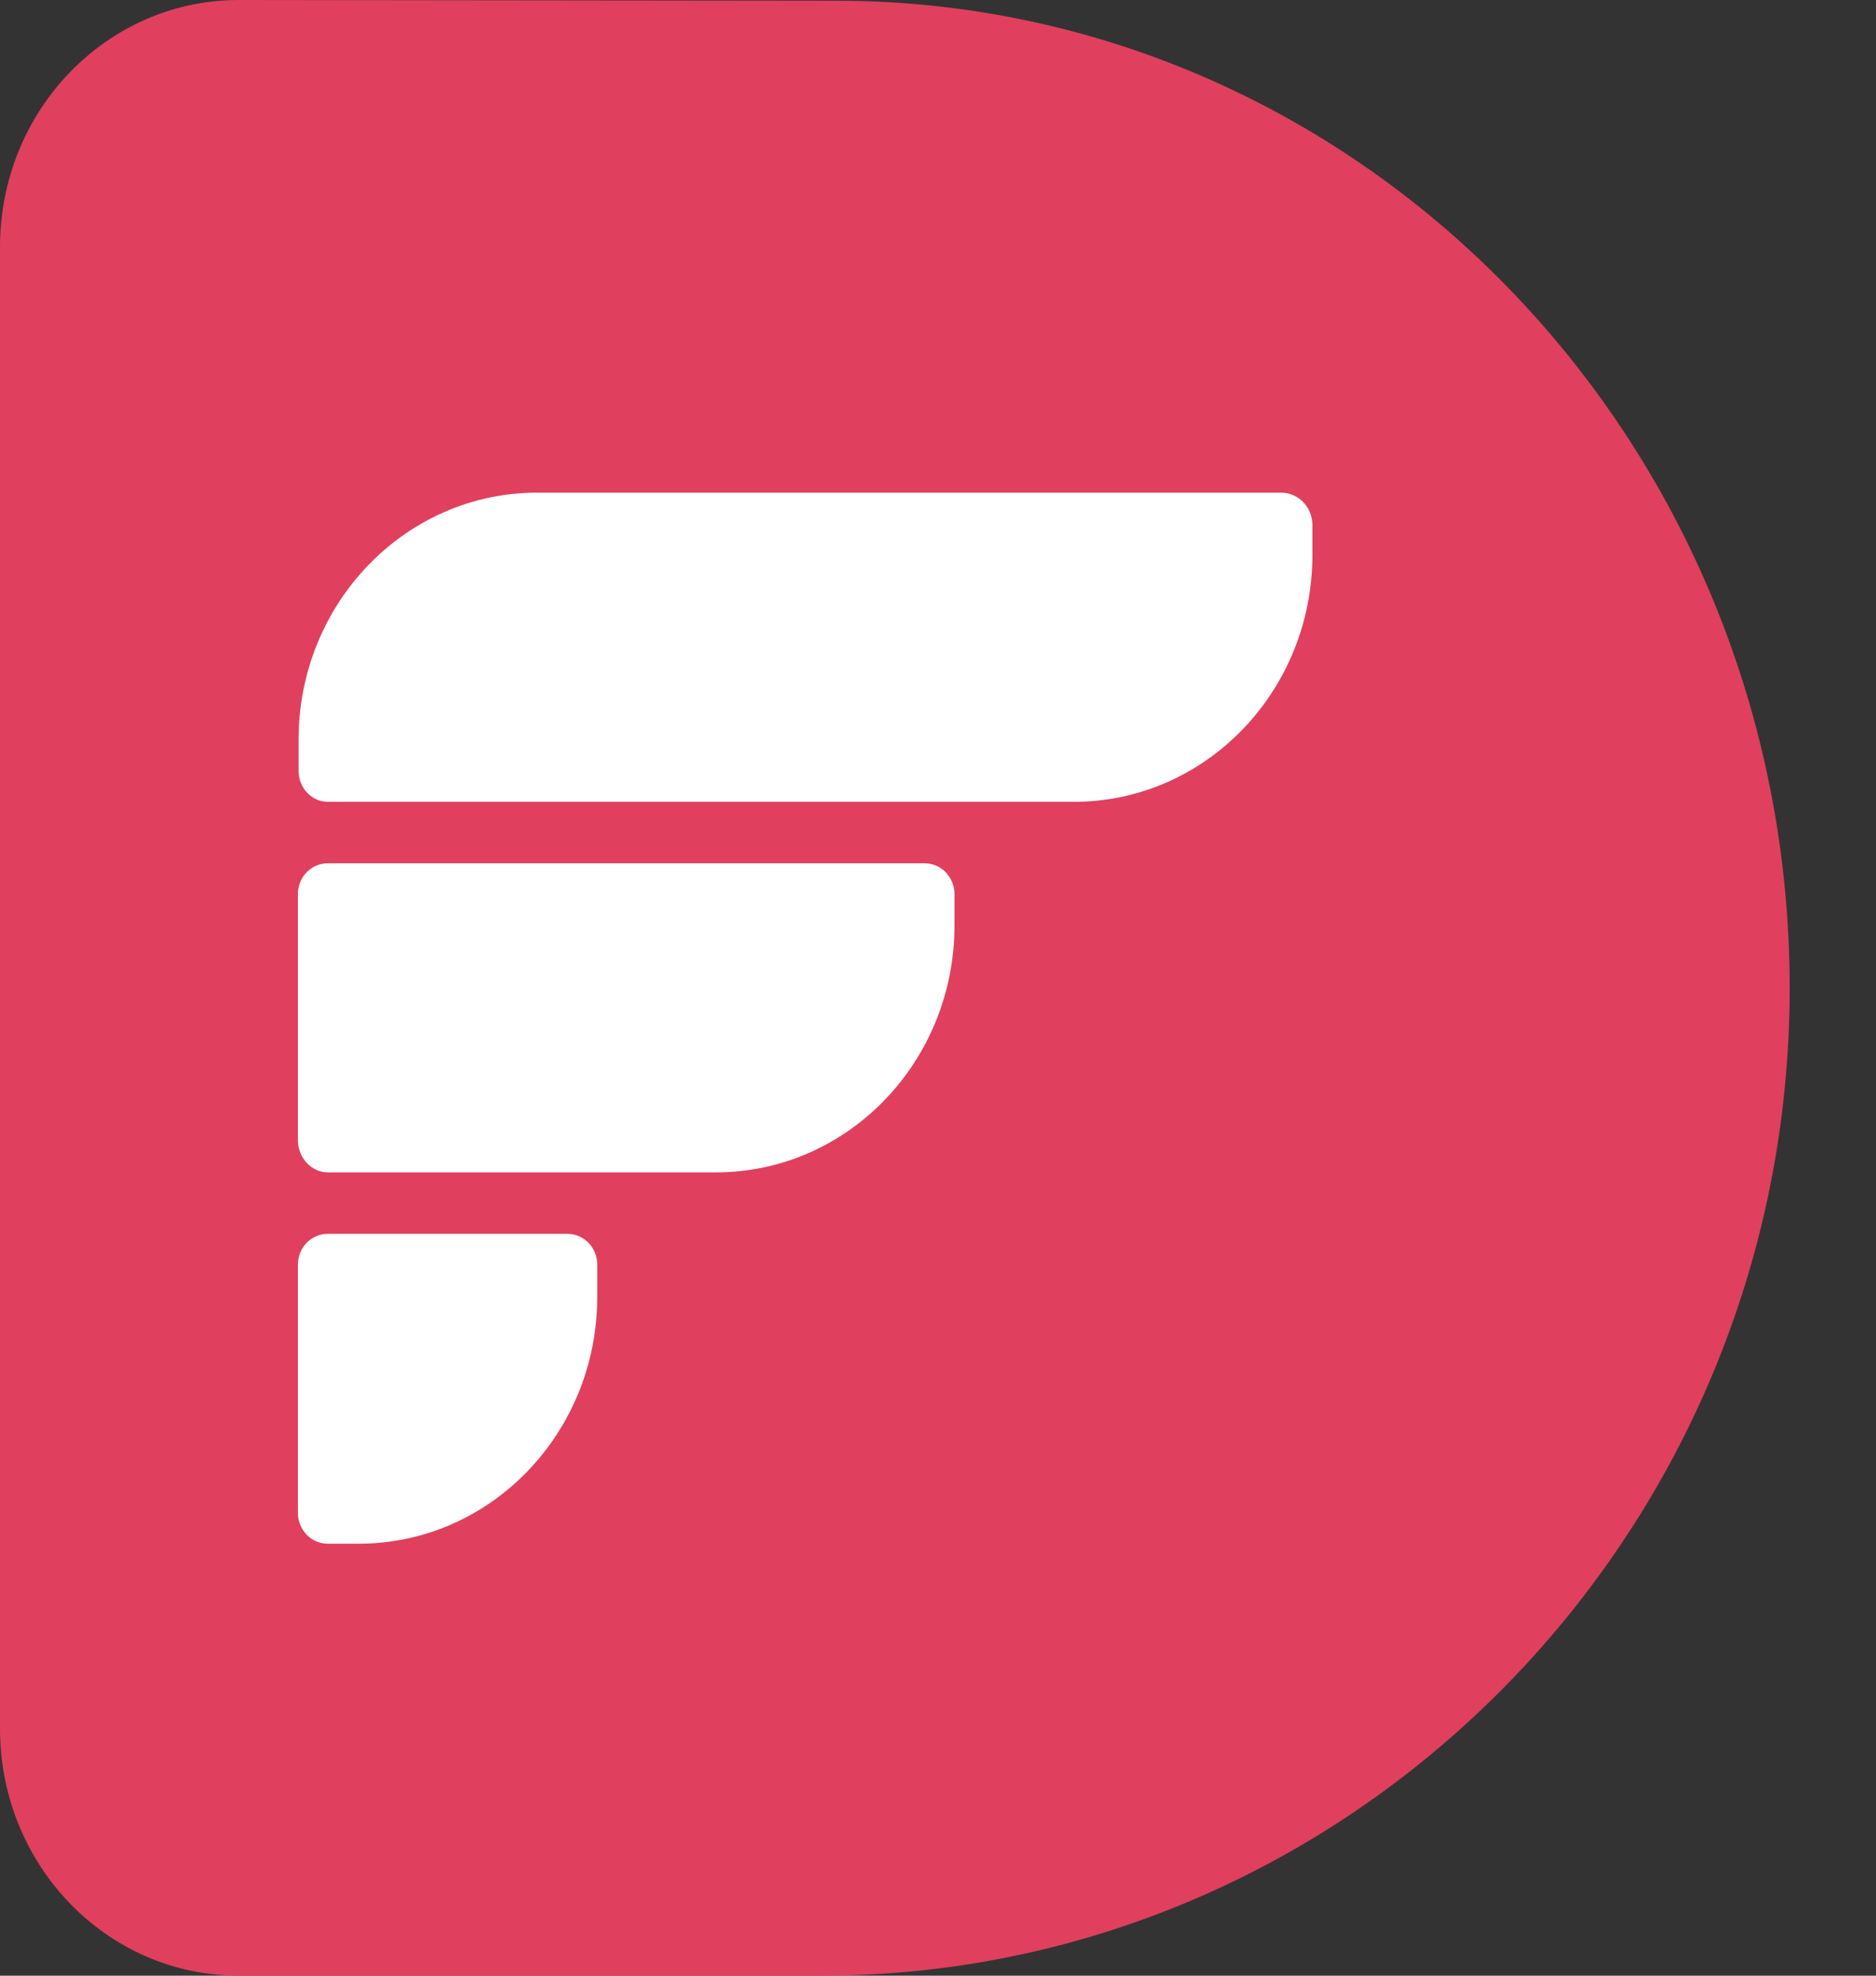    <svg
      width="19"
      height="20"
      view-box="0 0 19 20"
      fill="none"
      xmlns="http://www.w3.org/2000/svg"
    >
      <rect width="100%" height="100%" fill="#333333" stroke="none"/>
      <path
        d="M2.417 20C1.081 20 0 18.881 0 17.499V2.501C0 1.119 1.081 0 2.417 0L8.465 0.007C13.843 0.007 18.195 4.556 18.125 10.135C18.054 15.627 13.631 20 8.324 20H2.417Z"
        fill="#E13F5E"
      />
      <path
        d="M3.632 15.627H3.321C3.152 15.627 3.017 15.488 3.017 15.313V12.804C3.017 12.629 3.152 12.49 3.321 12.49H5.745C5.914 12.49 6.049 12.629 6.049 12.804V13.126C6.049 14.508 4.968 15.627 3.632 15.627Z"
        fill="white"
      />
      <path
        d="M3.321 8.117H10.875C12.21 8.117 13.292 6.998 13.292 5.616V5.316C13.292 5.133 13.15 4.987 12.974 4.987H5.441C4.106 4.987 3.024 6.106 3.024 7.488V7.803C3.024 7.978 3.159 8.117 3.321 8.117Z"
        fill="white"
      />
      <path
        d="M3.321 11.868H7.25C8.585 11.868 9.667 10.75 9.667 9.367V9.053C9.667 8.878 9.532 8.739 9.363 8.739H3.321C3.152 8.739 3.017 8.878 3.017 9.053V11.554C3.024 11.729 3.159 11.868 3.321 11.868Z"
        fill="white"
      />
    </svg>